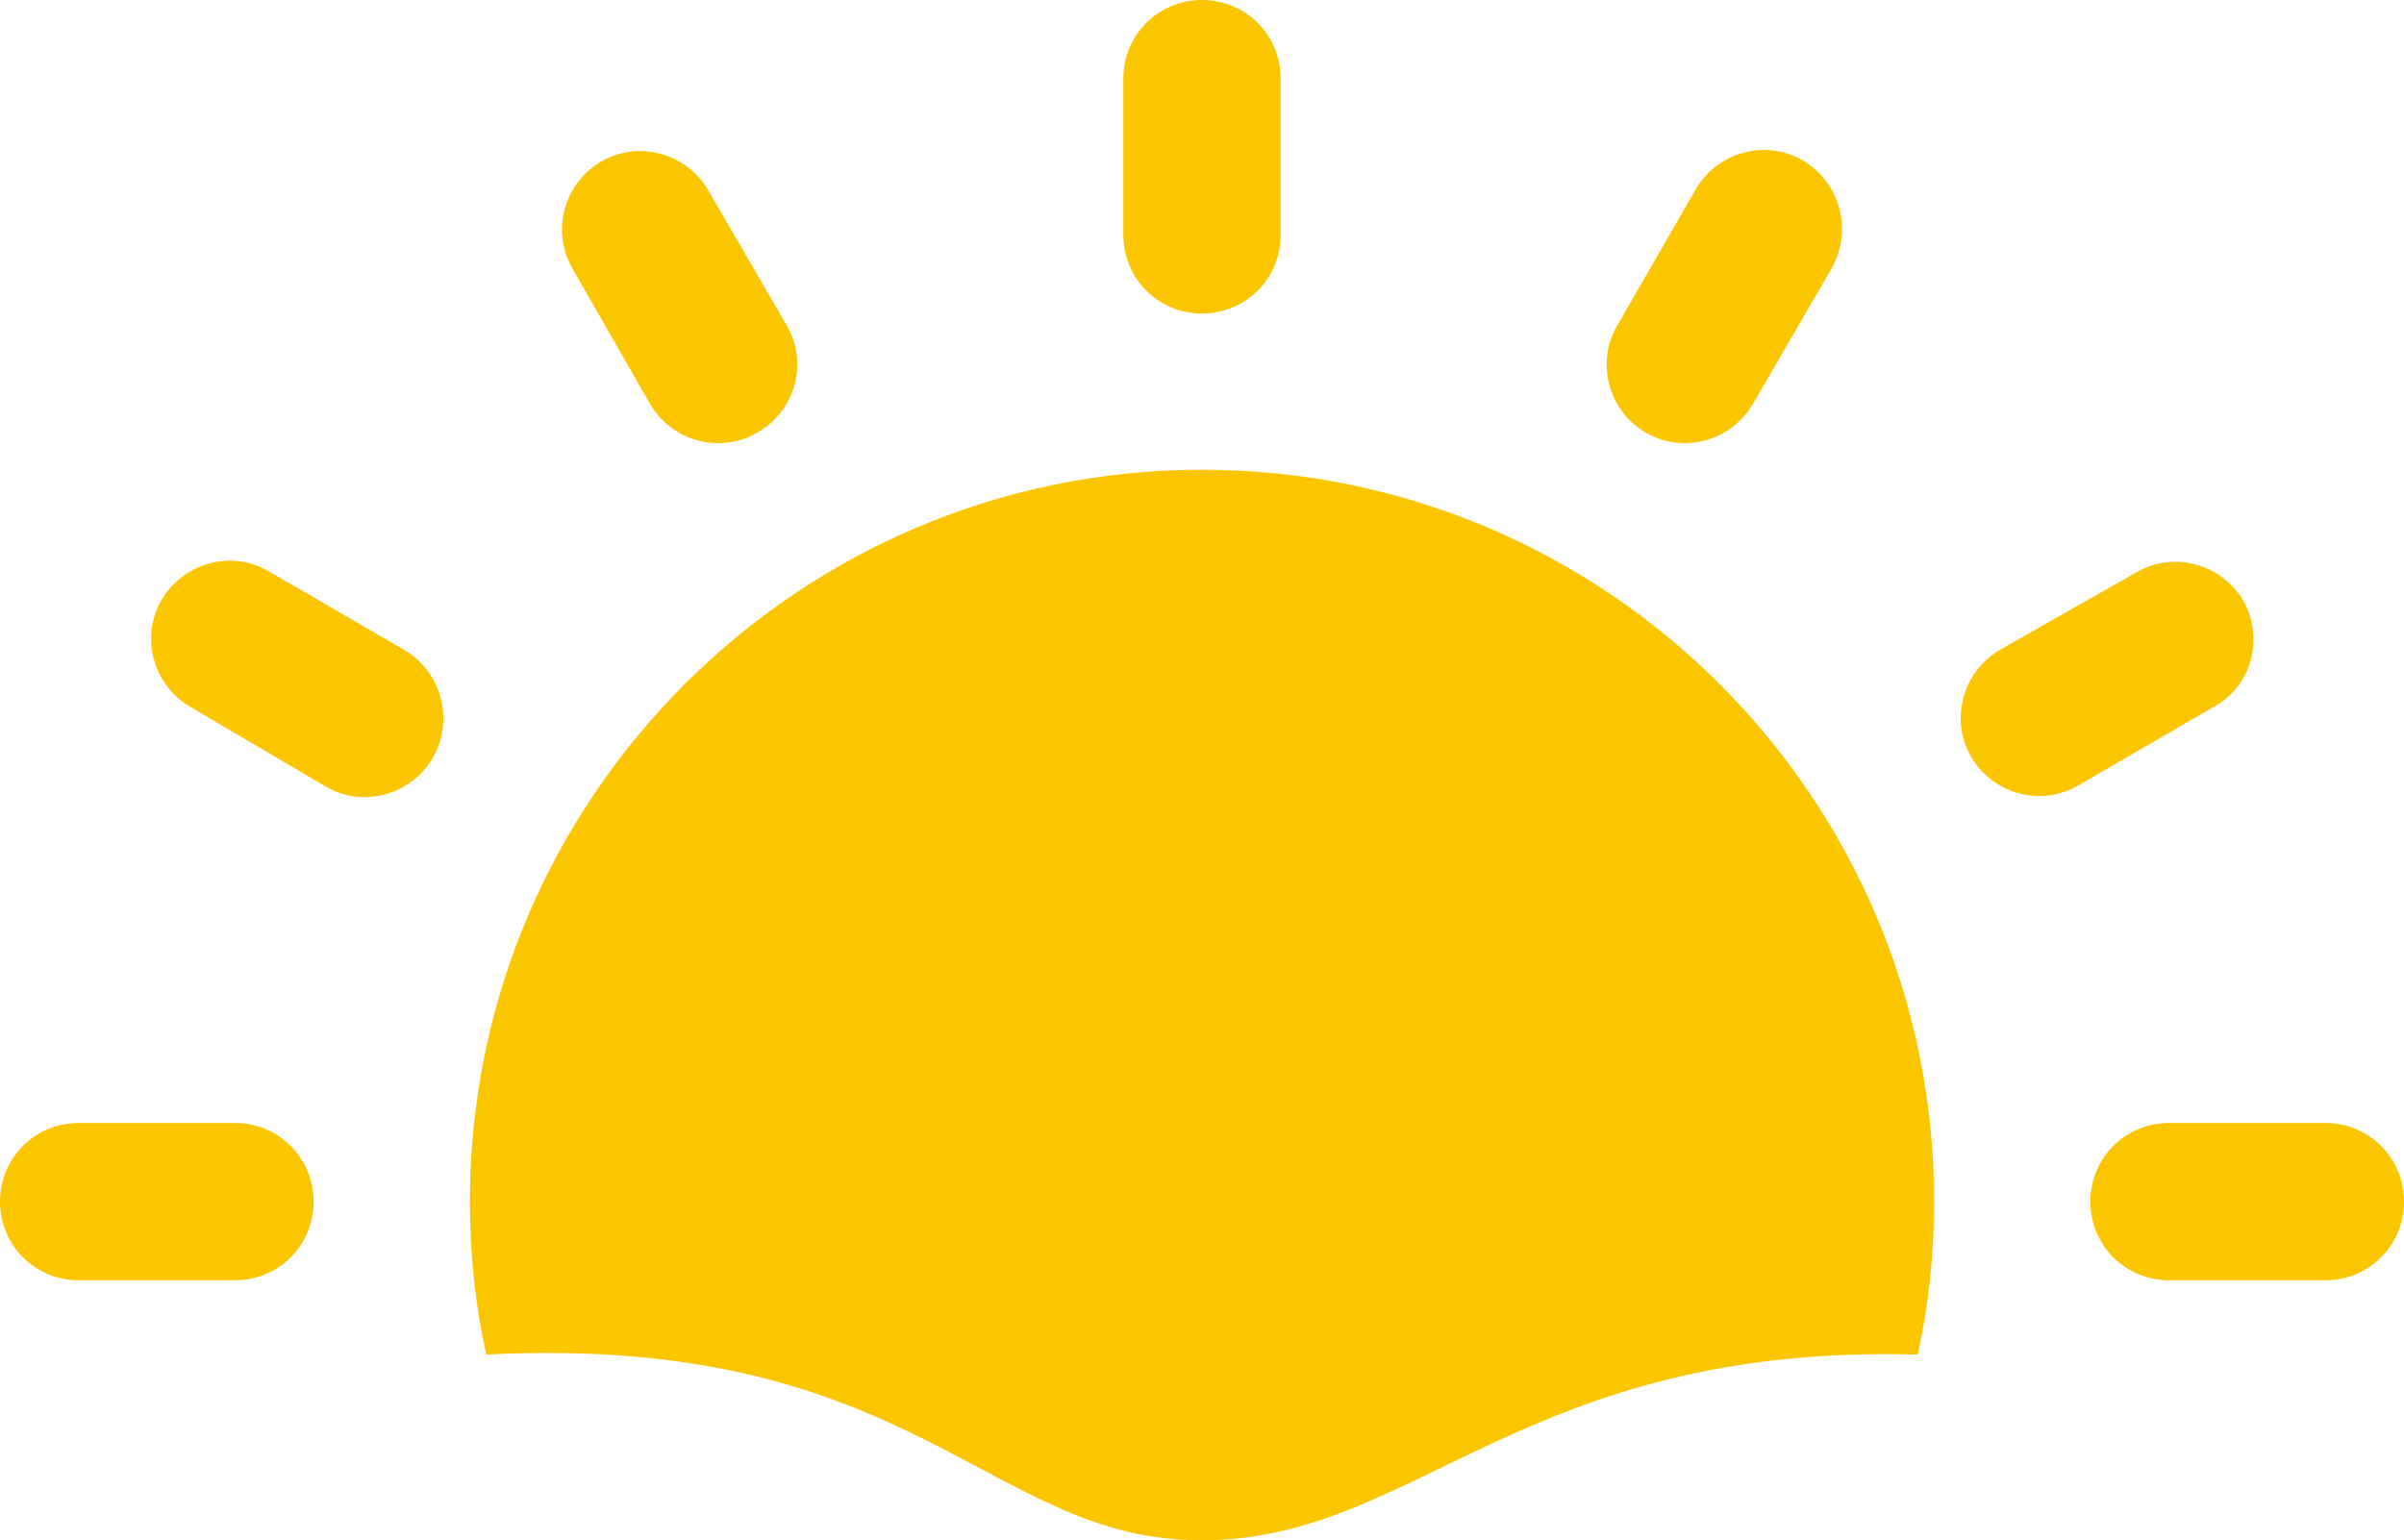 <svg version="1.1" id="图层_1" x="0px" y="0px" width="500px" height="320.455px" viewBox="0 0 500 320.455" enable-background="new 0 0 500 320.455" xml:space="preserve" xmlns="http://www.w3.org/2000/svg" xmlns:xlink="http://www.w3.org/1999/xlink" xmlns:xml="http://www.w3.org/XML/1998/namespace">
  <path fill="#FBC500" d="M48.864,233.636h-32.5C7.273,233.636,0,240.907,0,249.999s7.273,16.363,16.364,16.363h32.5
	c9.091,0,16.363-7.271,16.363-16.363S57.955,233.636,48.864,233.636z M483.637,233.636h-32.5c-9.091,0-16.363,7.271-16.363,16.363
	s7.272,16.363,16.363,16.363h32.5c9.091,0,16.363-7.271,16.363-16.363S492.728,233.636,483.637,233.636z M250,0
	c-9.091,0-16.364,7.272-16.364,16.363v32.5c0,9.091,7.273,16.364,16.364,16.364s16.363-7.271,16.363-16.364v-32.5
	C266.363,7.272,259.091,0,250,0z M163.636,67.726l-16.363-28.182c-4.546-7.728-14.546-10.455-22.273-5.909
	s-10.455,14.545-5.909,22.273l16.136,28.182c4.546,7.728,14.546,10.455,22.273,5.909C165.455,85.455,168.182,75.455,163.636,67.726z
	 M84.091,135.226l-28.182-16.363c-7.728-4.545-17.728-1.818-22.273,5.908c-4.545,7.729-1.818,17.729,5.909,22.273l28.182,16.589
	c7.728,4.547,17.728,1.818,22.273-5.909C94.545,149.773,91.818,139.773,84.091,135.226z M466.591,125
	c-4.545-7.729-14.545-10.455-22.271-5.909l-28.409,16.136c-7.729,4.545-10.455,14.545-5.909,22.273
	c4.546,7.728,14.545,10.453,22.272,5.908l28.182-16.363C468.409,142.726,470.909,132.726,466.591,125z M375,33.408
	c-7.728-4.546-17.728-1.818-22.272,5.909l-16.363,28.409c-4.545,7.729-1.817,17.729,5.909,22.273
	c7.728,4.545,17.728,1.818,22.272-5.909l16.363-28.182C385.454,47.955,382.728,37.955,375,33.408z M101.136,281.817
	c-2.272-10.227-3.409-20.908-3.409-31.816c0-83.865,68.182-152.273,152.273-152.273s152.272,68.181,152.272,152.273
	c0,10.908-1.137,21.59-3.409,31.816c-82.045-2.271-104.318,38.637-148.863,38.637C205.682,320.681,190.227,277.272,101.136,281.817z
	" class="color c1"/>
</svg>